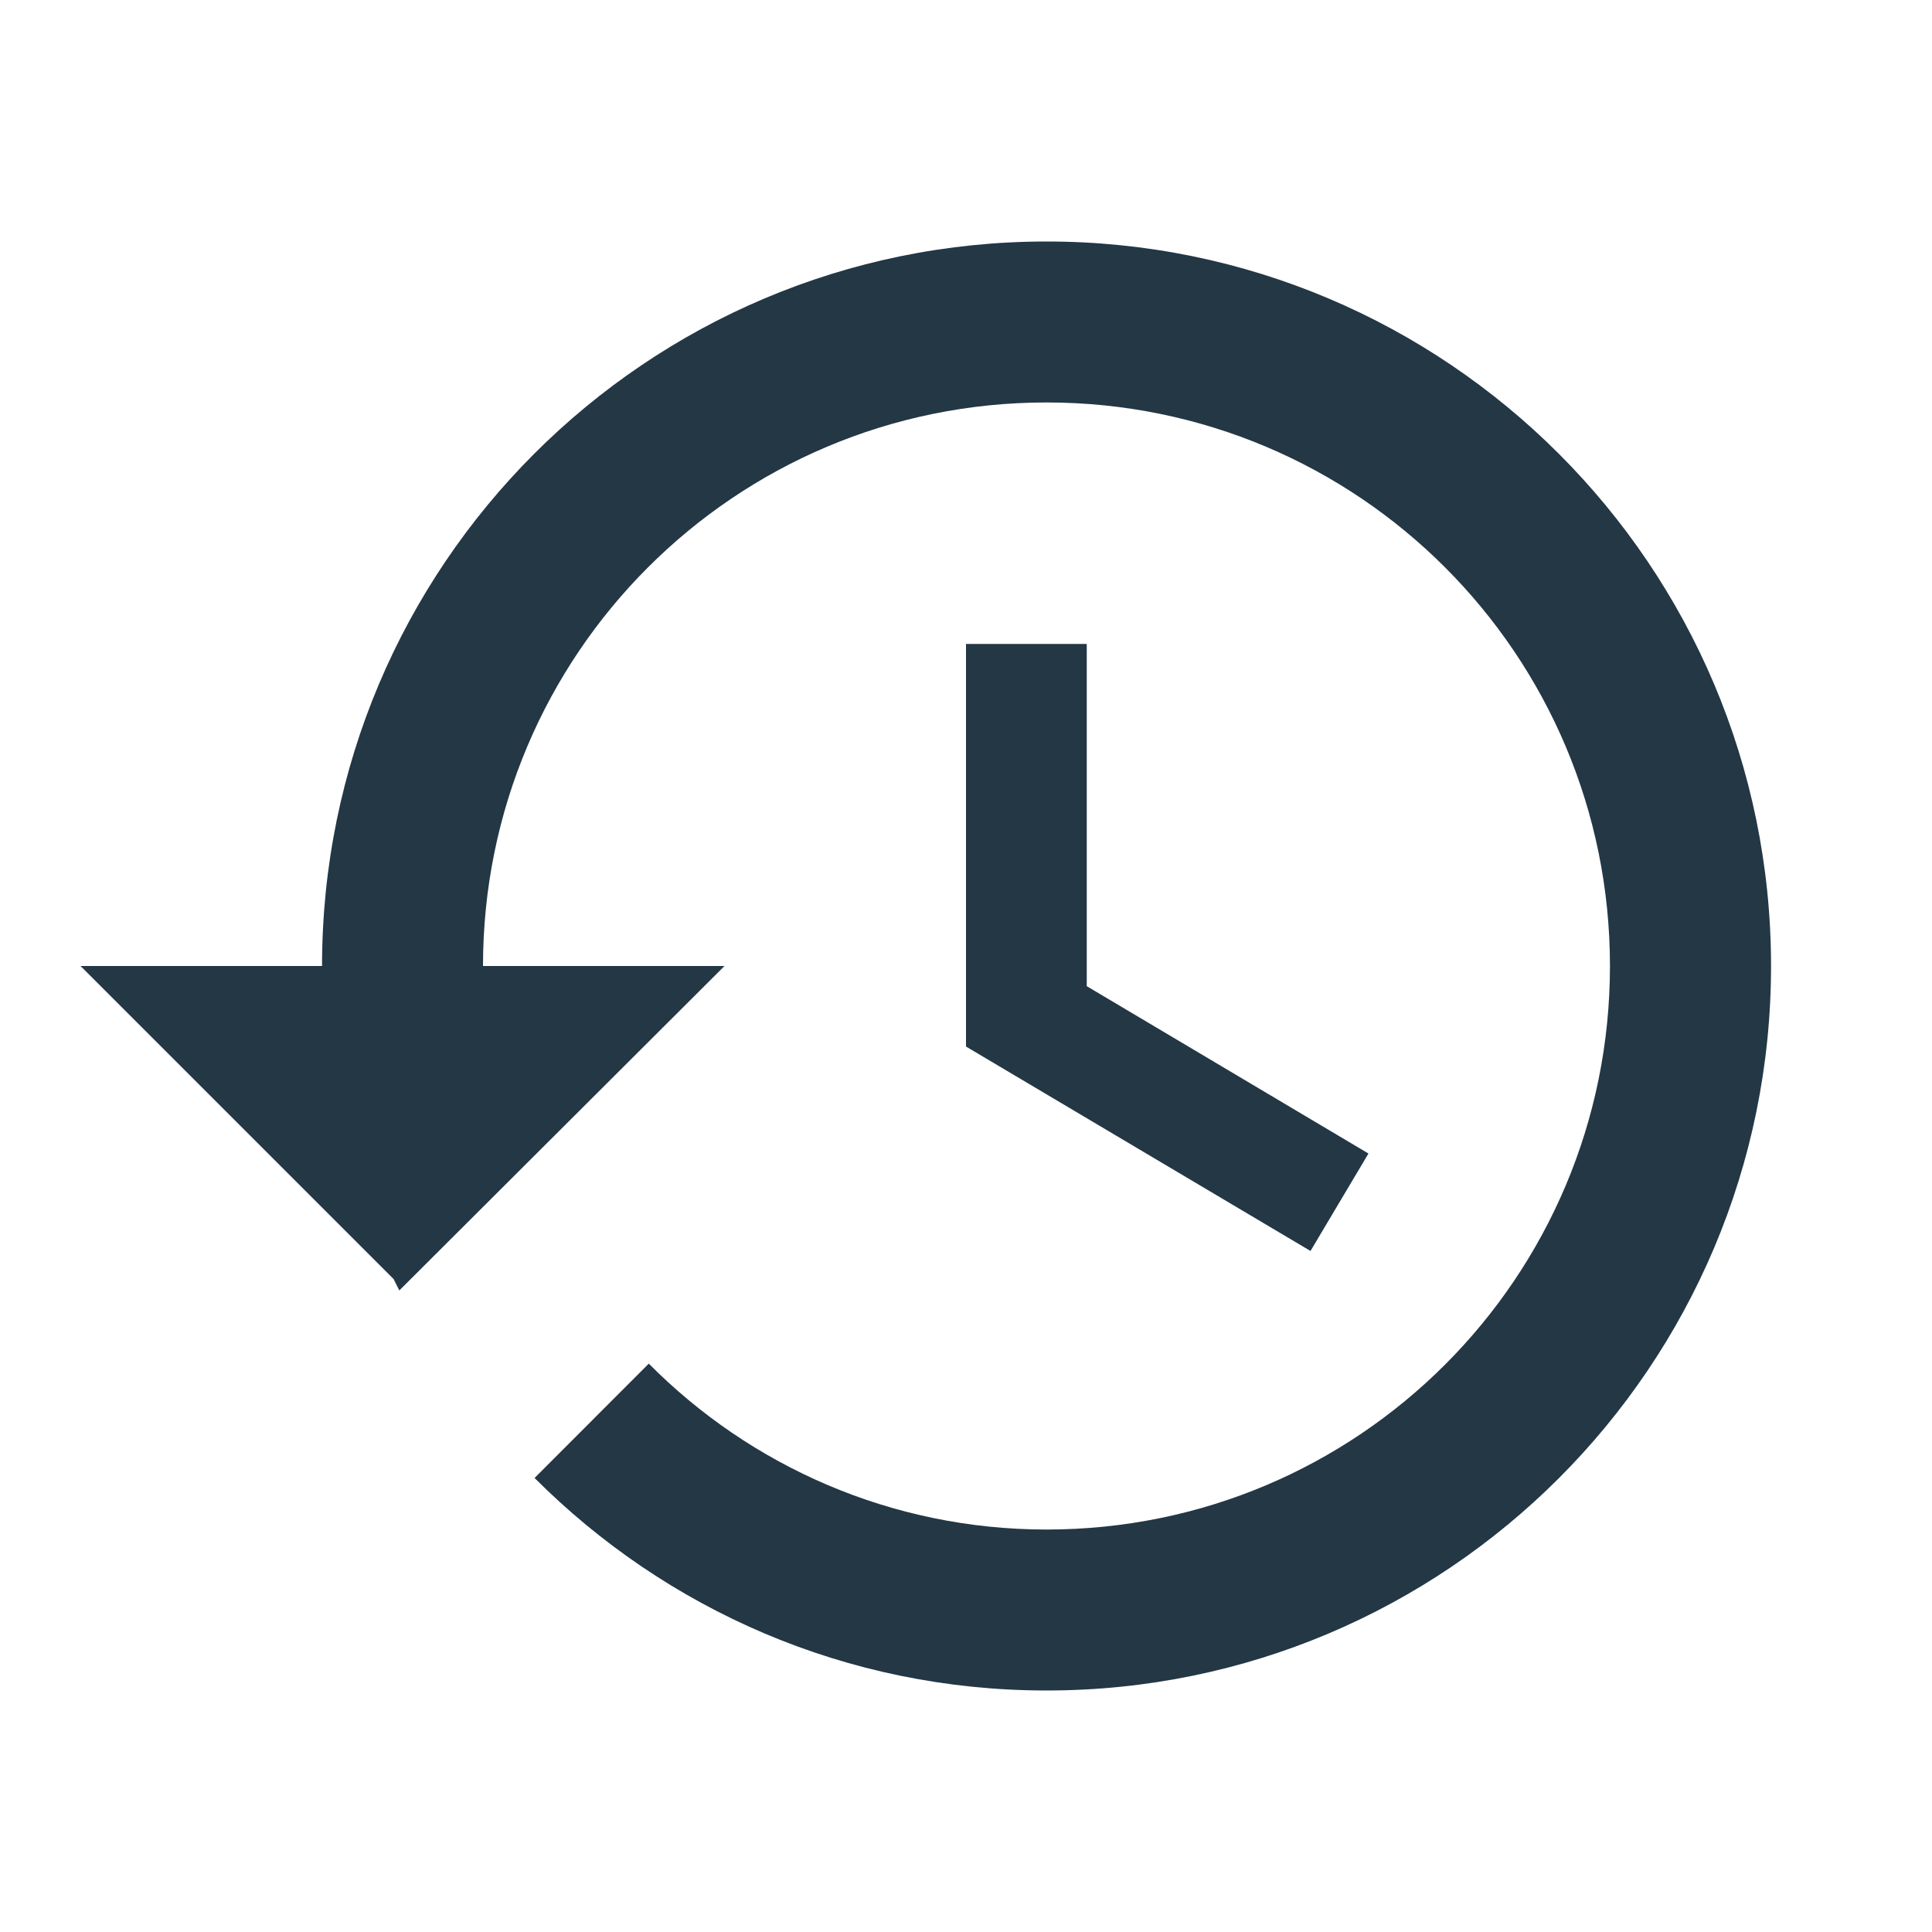 <?xml version="1.0" encoding="UTF-8"?>
<svg width="16px" height="16px" viewBox="0 0 16 16" version="1.1" xmlns="http://www.w3.org/2000/svg" xmlns:xlink="http://www.w3.org/1999/xlink">
    <title>Icons/Action/history</title>
    <g id="Icons/Action/history" stroke="none" stroke-width="1" fill="none" fill-rule="evenodd">
        <rect id="Spacer" fill-opacity="0" fill="#D8D8D8" x="0" y="0" width="16" height="16"></rect>
        <path d="M8.667,2 C5.353,2 2.667,4.687 2.667,8 L0.667,8 L3.26,10.593 L3.307,10.687 L6,8 L4,8 C4,5.42 6.087,3.333 8.667,3.333 C11.247,3.333 13.333,5.42 13.333,8 C13.333,10.58 11.247,12.667 8.667,12.667 C7.38,12.667 6.213,12.14 5.373,11.293 L4.427,12.24 C5.513,13.327 7.007,14 8.667,14 C11.98,14 14.667,11.313 14.667,8 C14.667,4.687 11.98,2 8.667,2 Z M8,5.333 L8,8.667 L10.853,10.36 L11.333,9.553 L9,8.167 L9,5.333 L8,5.333 Z" id="Icons/Action/ic_history_24px" fill="#233745" fill-rule="nonzero"></path>
    </g>
</svg>